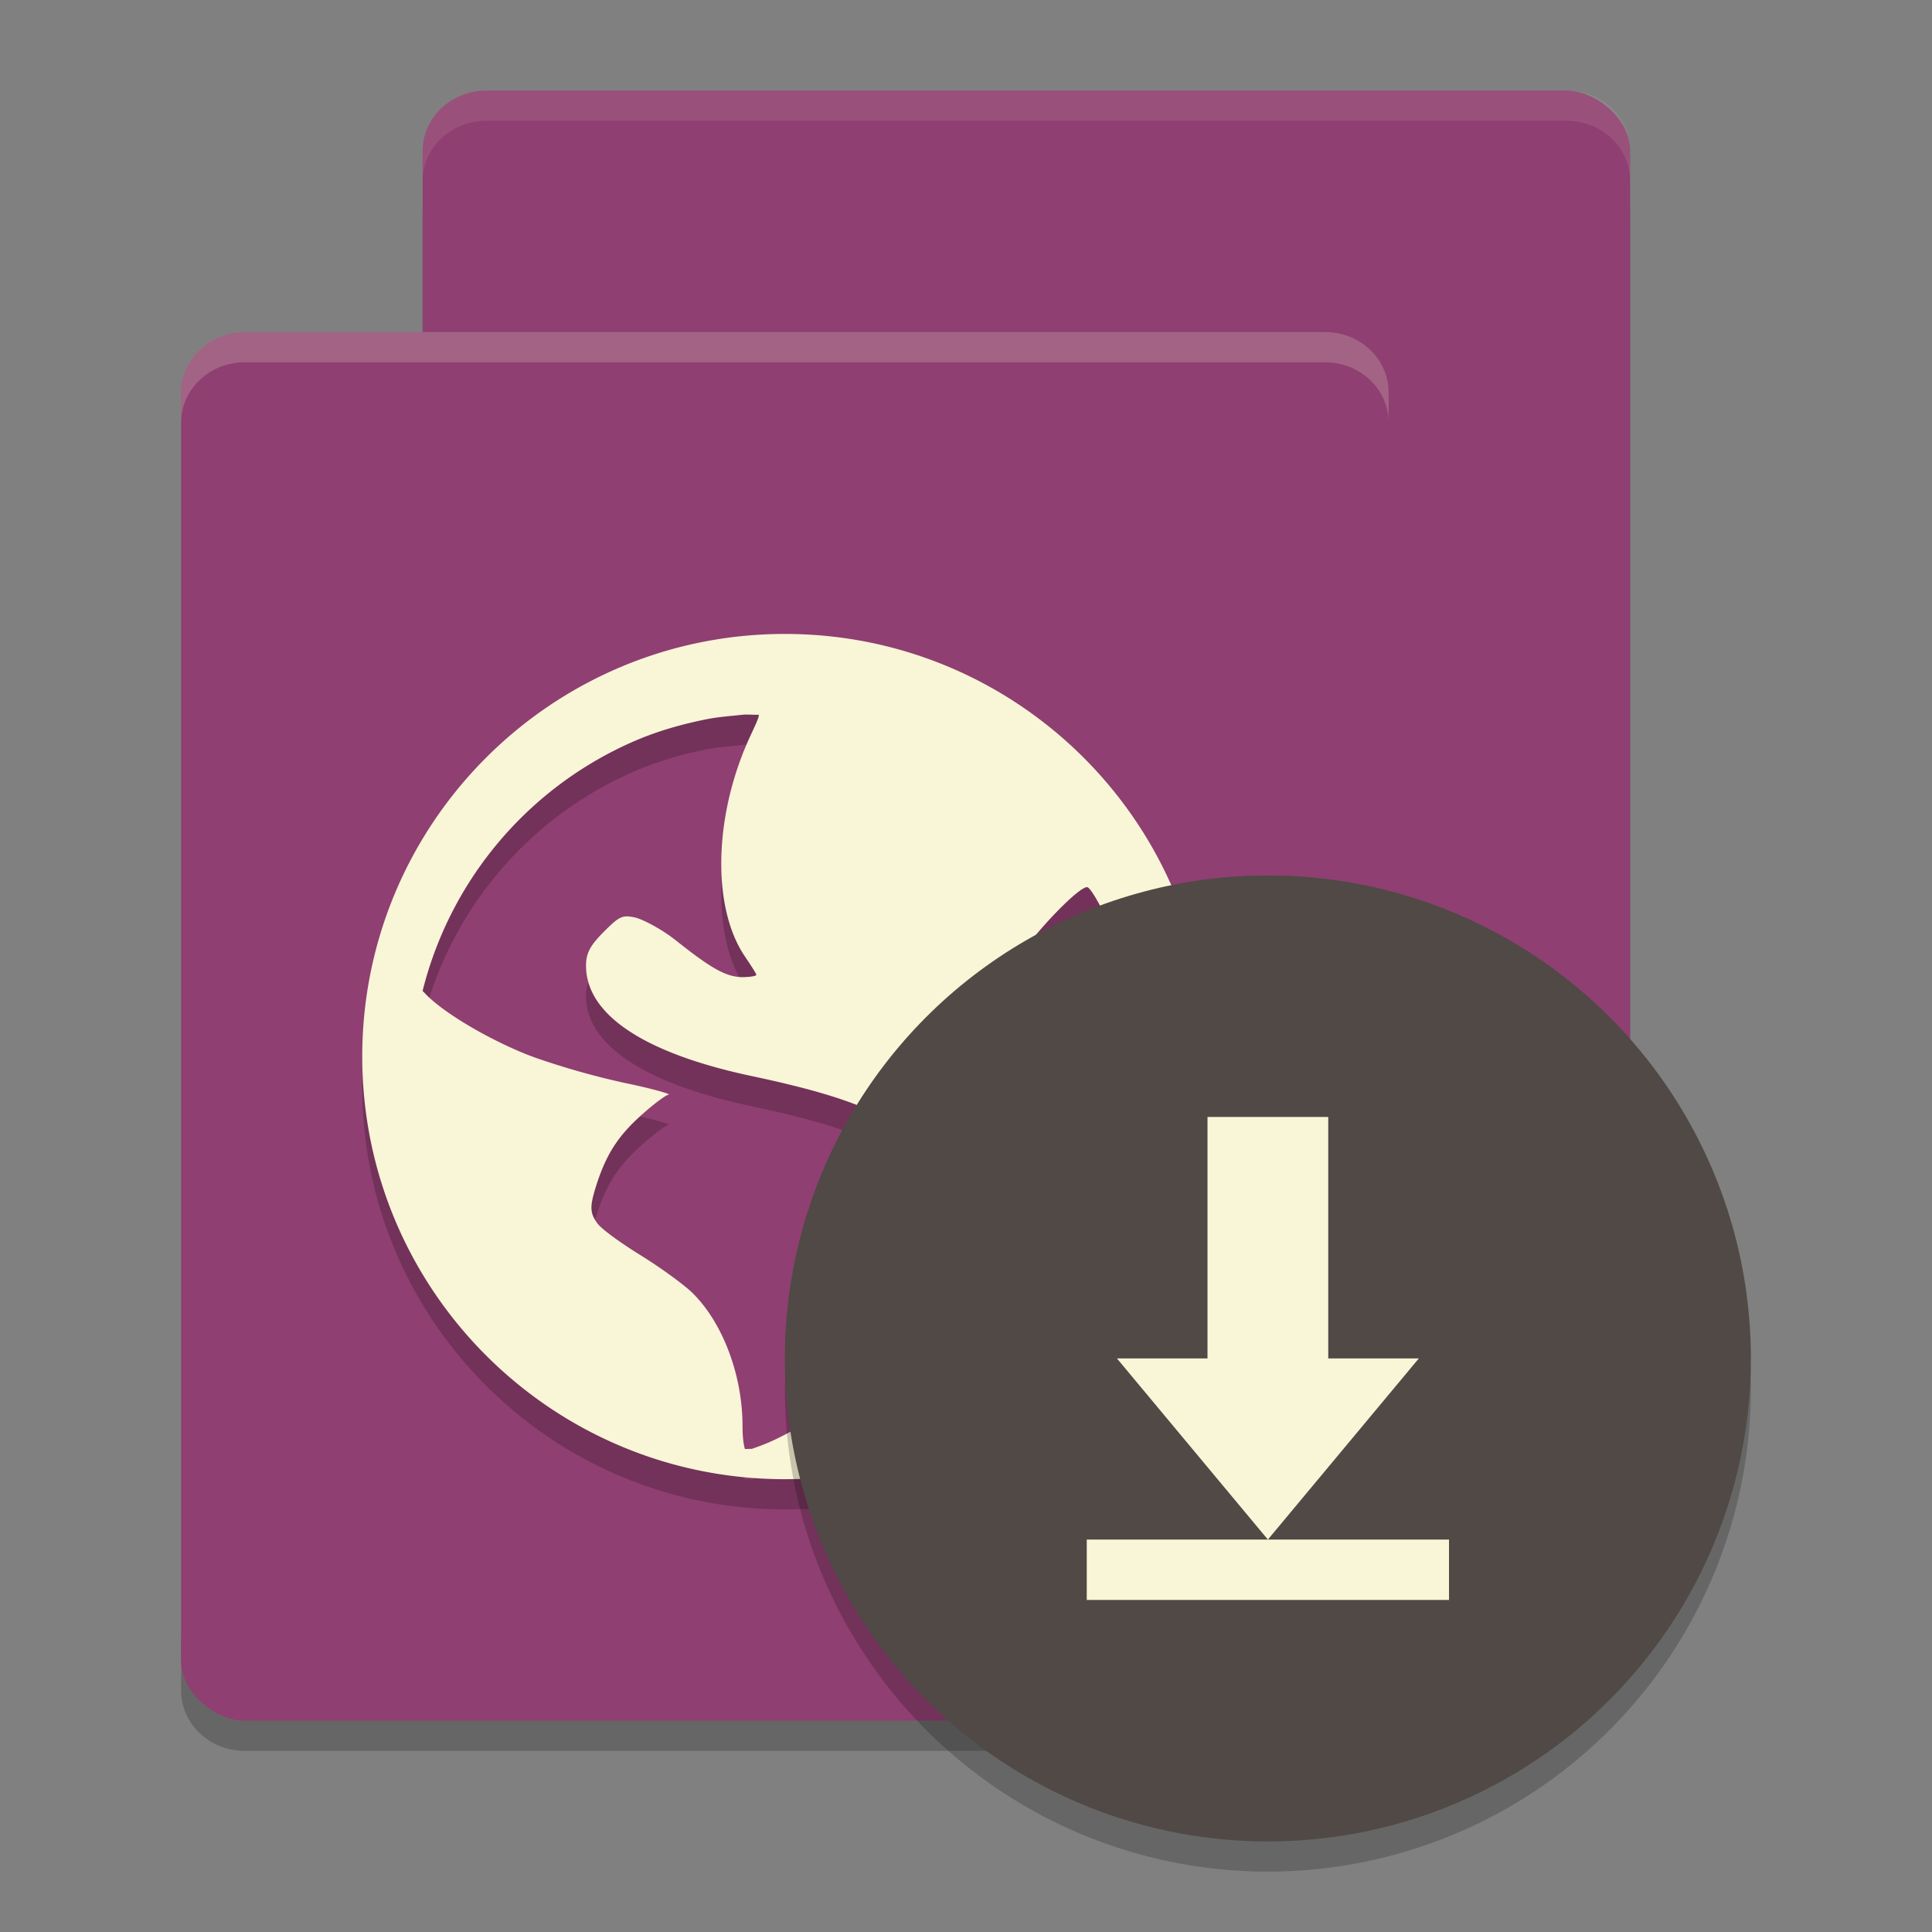 <svg xmlns="http://www.w3.org/2000/svg" width="64" height="64" version="1">
    <rect width="100%" height="100%" fill="#808080" stroke="none"/>
    <rect width="45.999" height="40" x="-51" y="-54" rx="2" ry="2.106" transform="matrix(0 -1 -1 0 0 0)" opacity=".2"/>
    <rect width="45.999" height="40" x="-49" y="-54" rx="2" ry="2.106" transform="matrix(0 -1 -1 0 0 0)" fill="#8F3F71"/>
    <path d="M6 54v2c0 1.108.94 2 2.106 2h35.788C45.06 58 46 57.108 46 56v-2c0 1.108-.94 2-2.106 2H8.106C6.939 56 6 55.108 6 54z" opacity=".2"/>
    <rect width="45.999" height="40" x="-57" y="-46" rx="2" ry="2.106" transform="matrix(0 -1 -1 0 0 0)" fill="#8F3F71"/>
    <path d="M26 22c-7.732 0-14 6.268-14 14s6.268 14 14 14 14-6.268 14-14-6.268-14-14-14zm-1.402 2.676c.163-.015.37.008.535 0 .023.078-.118.355-.304.762-1.186 2.59-1.253 5.625-.153 7.246.199.294.379.573.379.61 0 .037-.215.075-.458.075-.57 0-1.109-.347-2.21-1.22-.49-.387-1.125-.711-1.372-.76-.387-.078-.491-.046-.992.457-.466.465-.61.718-.61 1.144 0 1.618 1.92 2.9 5.489 3.656 4.847 1.028 6.042 1.951 6.176 4.5.168 3.196-1.535 5.607-5.262 7.473-.444.223-.727.307-.914.379-.082-.008-.144.007-.227 0-.03-.1-.078-.328-.078-.762 0-1.698-.667-3.445-1.675-4.422-.271-.262-1.031-.817-1.68-1.219-.649-.401-1.303-.867-1.45-1.066-.241-.33-.26-.535-.075-1.145.339-1.114.74-1.737 1.524-2.441.41-.369.823-.676.914-.683.09-.008-.522-.194-1.446-.383a26.031 26.031 0 0 1-2.976-.84c-1.278-.462-2.999-1.43-3.656-2.132l-.078-.078a12.258 12.258 0 0 1 7.09-8.309 12 12 0 0 1 2.289-.688c.397-.08.808-.11 1.218-.152zm11.437 5.719c.287.177 1.367 2.518 1.676 3.66.4 1.474.37 4.024 0 5.488-.14.557-.319 1.08-.379 1.145-.06.068-.278-.309-.535-.762-.256-.454-1.074-1.42-1.754-2.137-1.961-2.07-2.27-3.148-1.449-4.8.414-.834 2.22-2.731 2.442-2.594z" opacity=".2"/>
    <path d="M26 21c-7.732 0-14 6.268-14 14s6.268 14 14 14 14-6.268 14-14-6.268-14-14-14zm-1.402 2.676c.163-.015.37.008.535 0 .023.078-.118.356-.304.762-1.186 2.59-1.253 5.625-.153 7.246.199.294.379.573.379.61 0 .037-.215.075-.458.075-.57 0-1.109-.346-2.21-1.219-.49-.388-1.125-.713-1.372-.762-.387-.077-.491-.045-.992.458-.466.465-.61.718-.61 1.144 0 1.618 1.92 2.9 5.489 3.656 4.847 1.028 6.042 1.952 6.176 4.5.168 3.196-1.535 5.607-5.262 7.473-.444.223-.727.307-.914.379-.082-.008-.144.007-.227 0-.03-.1-.078-.328-.078-.762 0-1.698-.667-3.445-1.675-4.422-.271-.262-1.031-.817-1.68-1.219-.649-.401-1.303-.867-1.45-1.066-.241-.33-.26-.534-.075-1.145.339-1.114.74-1.737 1.524-2.44.41-.37.823-.677.914-.684.09-.008-.522-.194-1.446-.383a26.047 26.047 0 0 1-2.976-.84c-1.278-.461-2.999-1.43-3.656-2.132l-.078-.078a12.258 12.258 0 0 1 7.09-8.309c.733-.31 1.49-.524 2.289-.687.397-.081.808-.11 1.218-.153zm11.437 5.719c.287.177 1.367 2.518 1.676 3.66.4 1.474.37 4.024 0 5.488-.14.557-.319 1.08-.379 1.145-.06.068-.278-.308-.535-.762-.256-.453-1.074-1.42-1.754-2.137-1.961-2.07-2.27-3.148-1.449-4.8.414-.833 2.22-2.73 2.442-2.594z" fill="#F9F5D7"/>
    <path d="M8.105 11C6.94 11 6 11.892 6 13v1.002c0-1.108.94-2 2.105-2h35.788c1.168 0 2.107.892 2.107 2V13c0-1.108-.94-2-2.107-2H8.105z" opacity=".2" fill="#F9F5D7"/>
    <path d="M16.105 3C14.94 3 14 3.892 14 5v1.002c0-1.108.94-2 2.105-2h35.788c1.168 0 2.107.892 2.107 2V5c0-1.108-.94-2-2.107-2H16.105z" opacity=".1" fill="#F9F5D7"/>
    <path d="M57.958 44.848A16 16 0 0 1 42 60a16 16 0 0 1-15.958-14.848A16 16 0 0 0 26 46a16 16 0 0 0 16 16 16 16 0 0 0 16-16 16 16 0 0 0-.042-1.152z" opacity=".2" fill-rule="evenodd"/>
    <circle cx="42" cy="45" r="16" fill="#504945"/>
    <path d="M44 37v8h3l-5 6-5-6h3v-8zm-8 14h12v2H36z" fill="#F9F5D7"/>
</svg>

